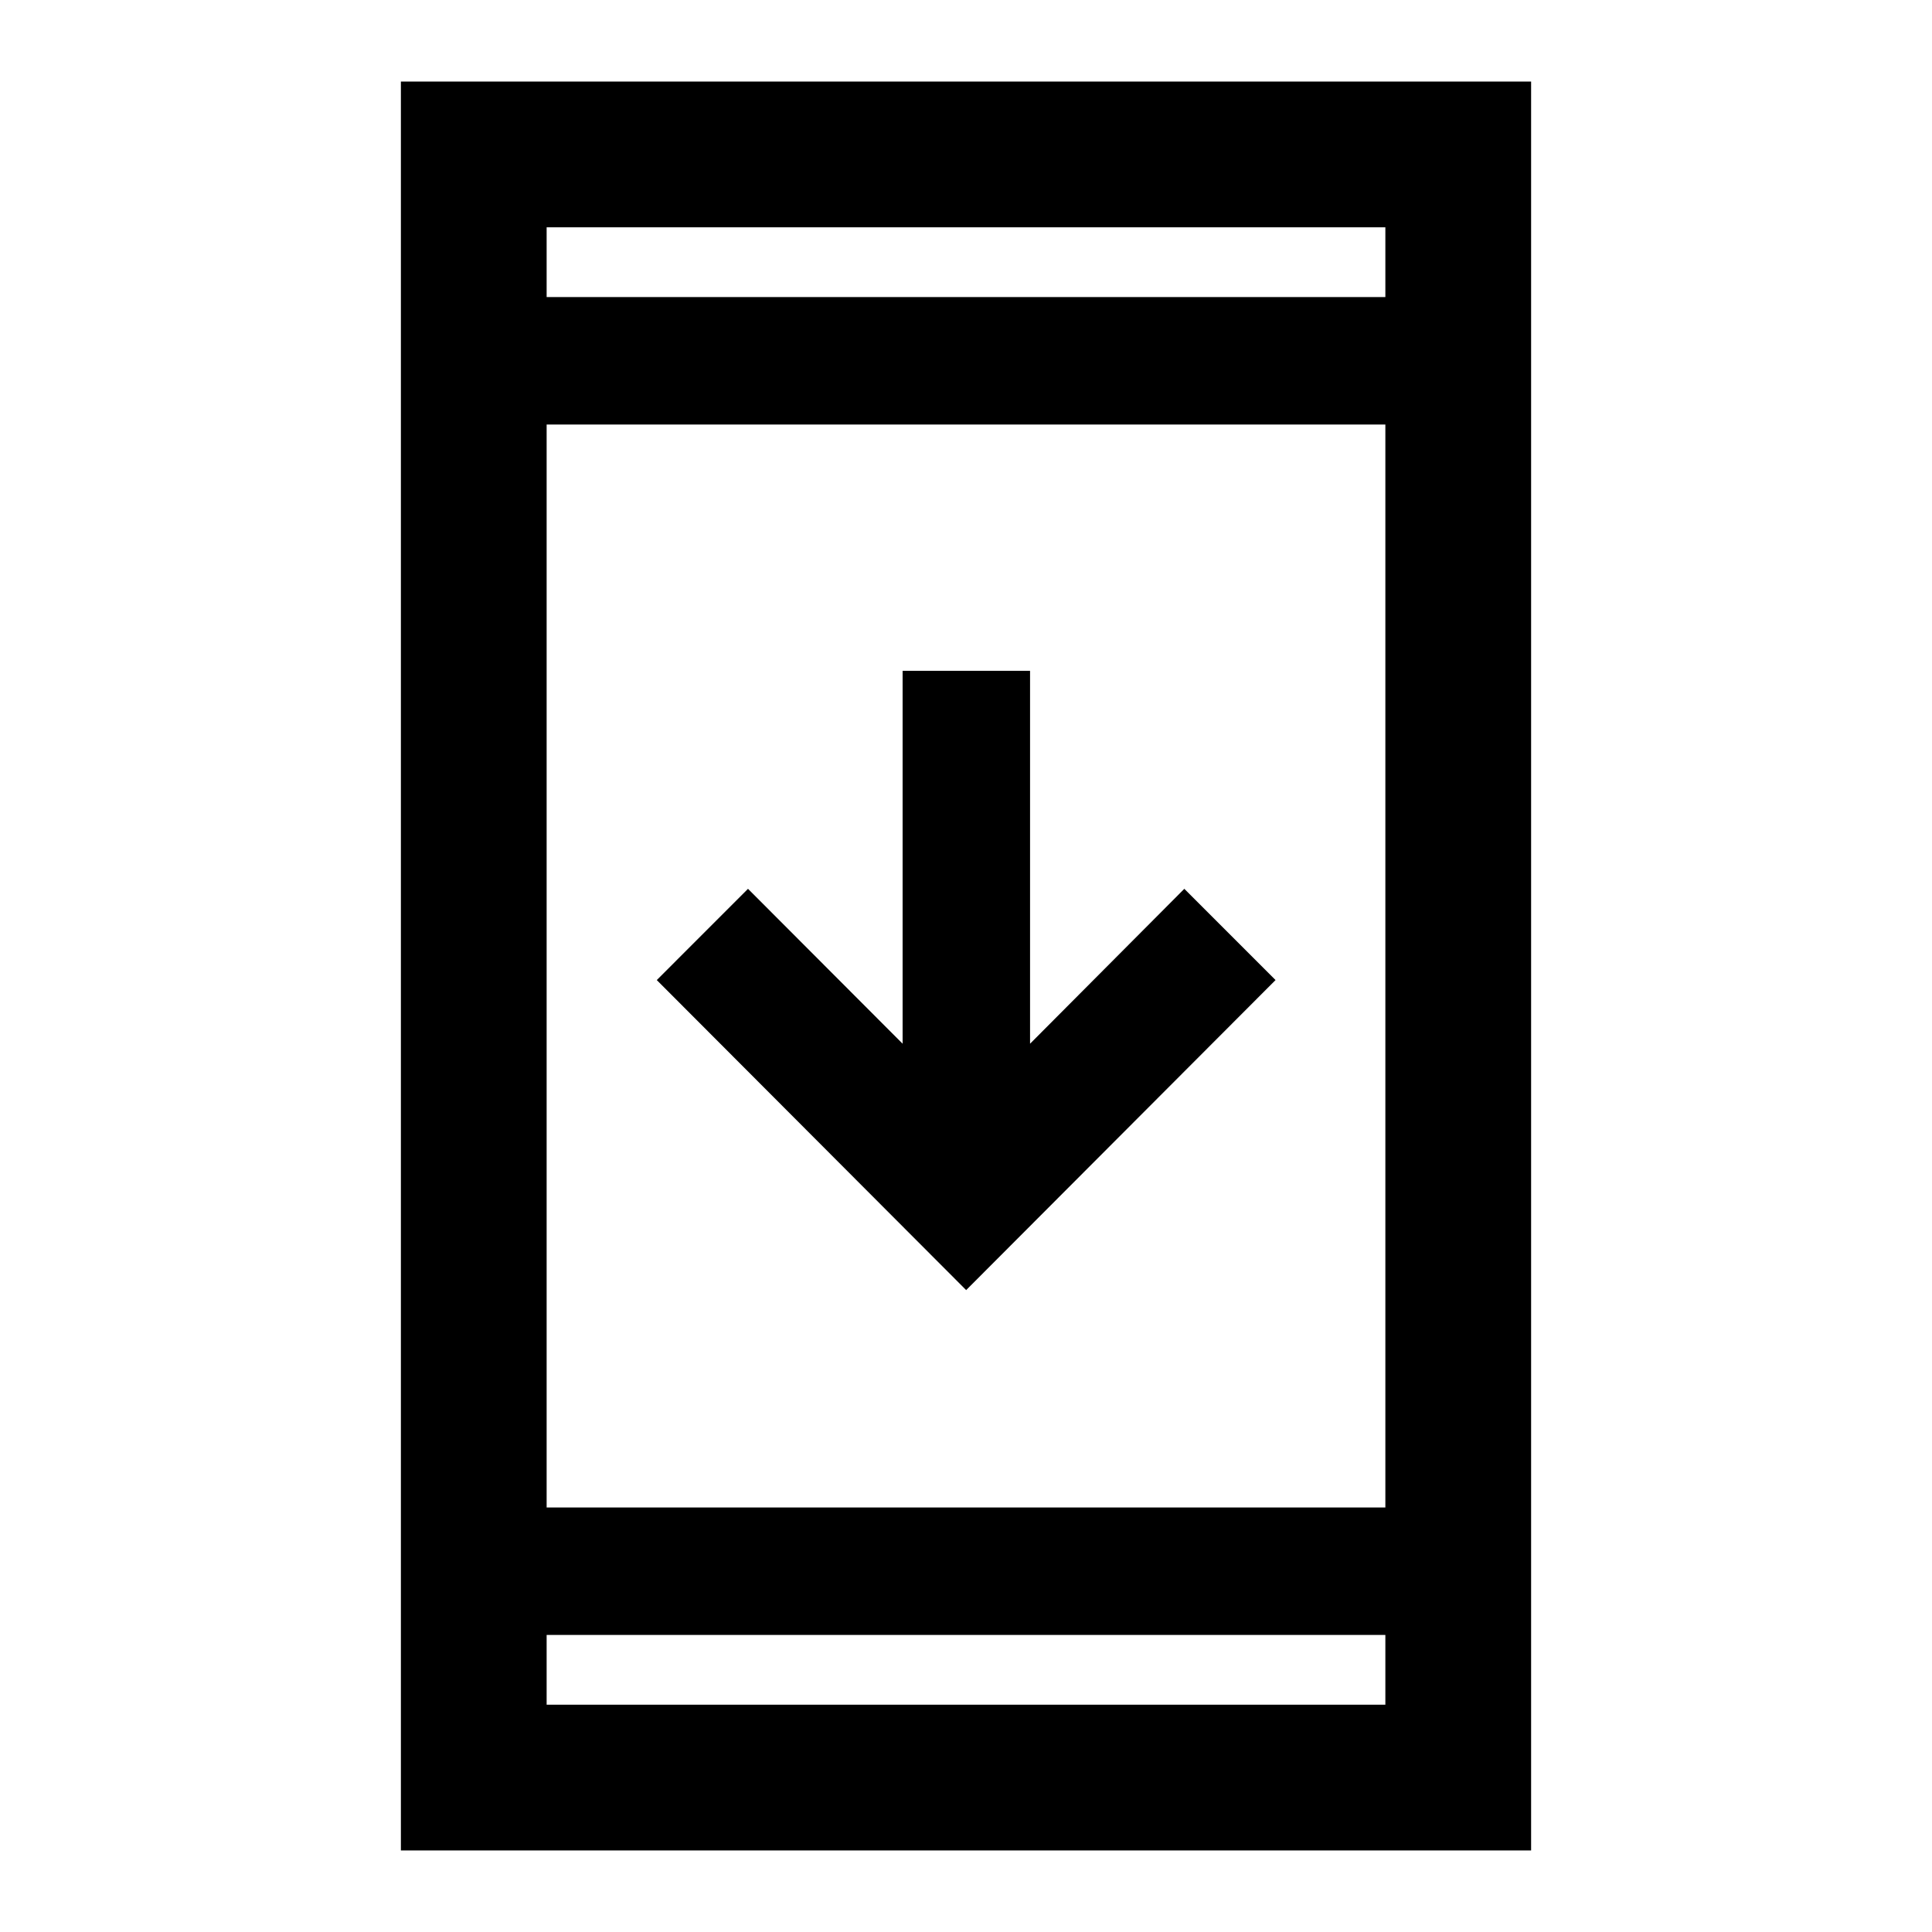 <svg xmlns="http://www.w3.org/2000/svg" height="40" viewBox="0 -960 960 960" width="40"><path d="M199.2-40.53v-878.94h561.6v878.94H199.2Zm72.42-107.09v34.67h416.76v-34.67H271.62Zm0-63.33h416.76v-538.1H271.62v538.1Zm208.46-108.01L326.35-473.01l45.33-45.34 76.82 76.97v-185.29h63.33v185.29l76.65-76.97 45.33 45.34-153.73 154.05ZM271.62-812.38h416.76v-34.67H271.62v34.67Zm0 0v-34.67 34.67Zm0 664.76v34.67-34.67Z"/></svg>